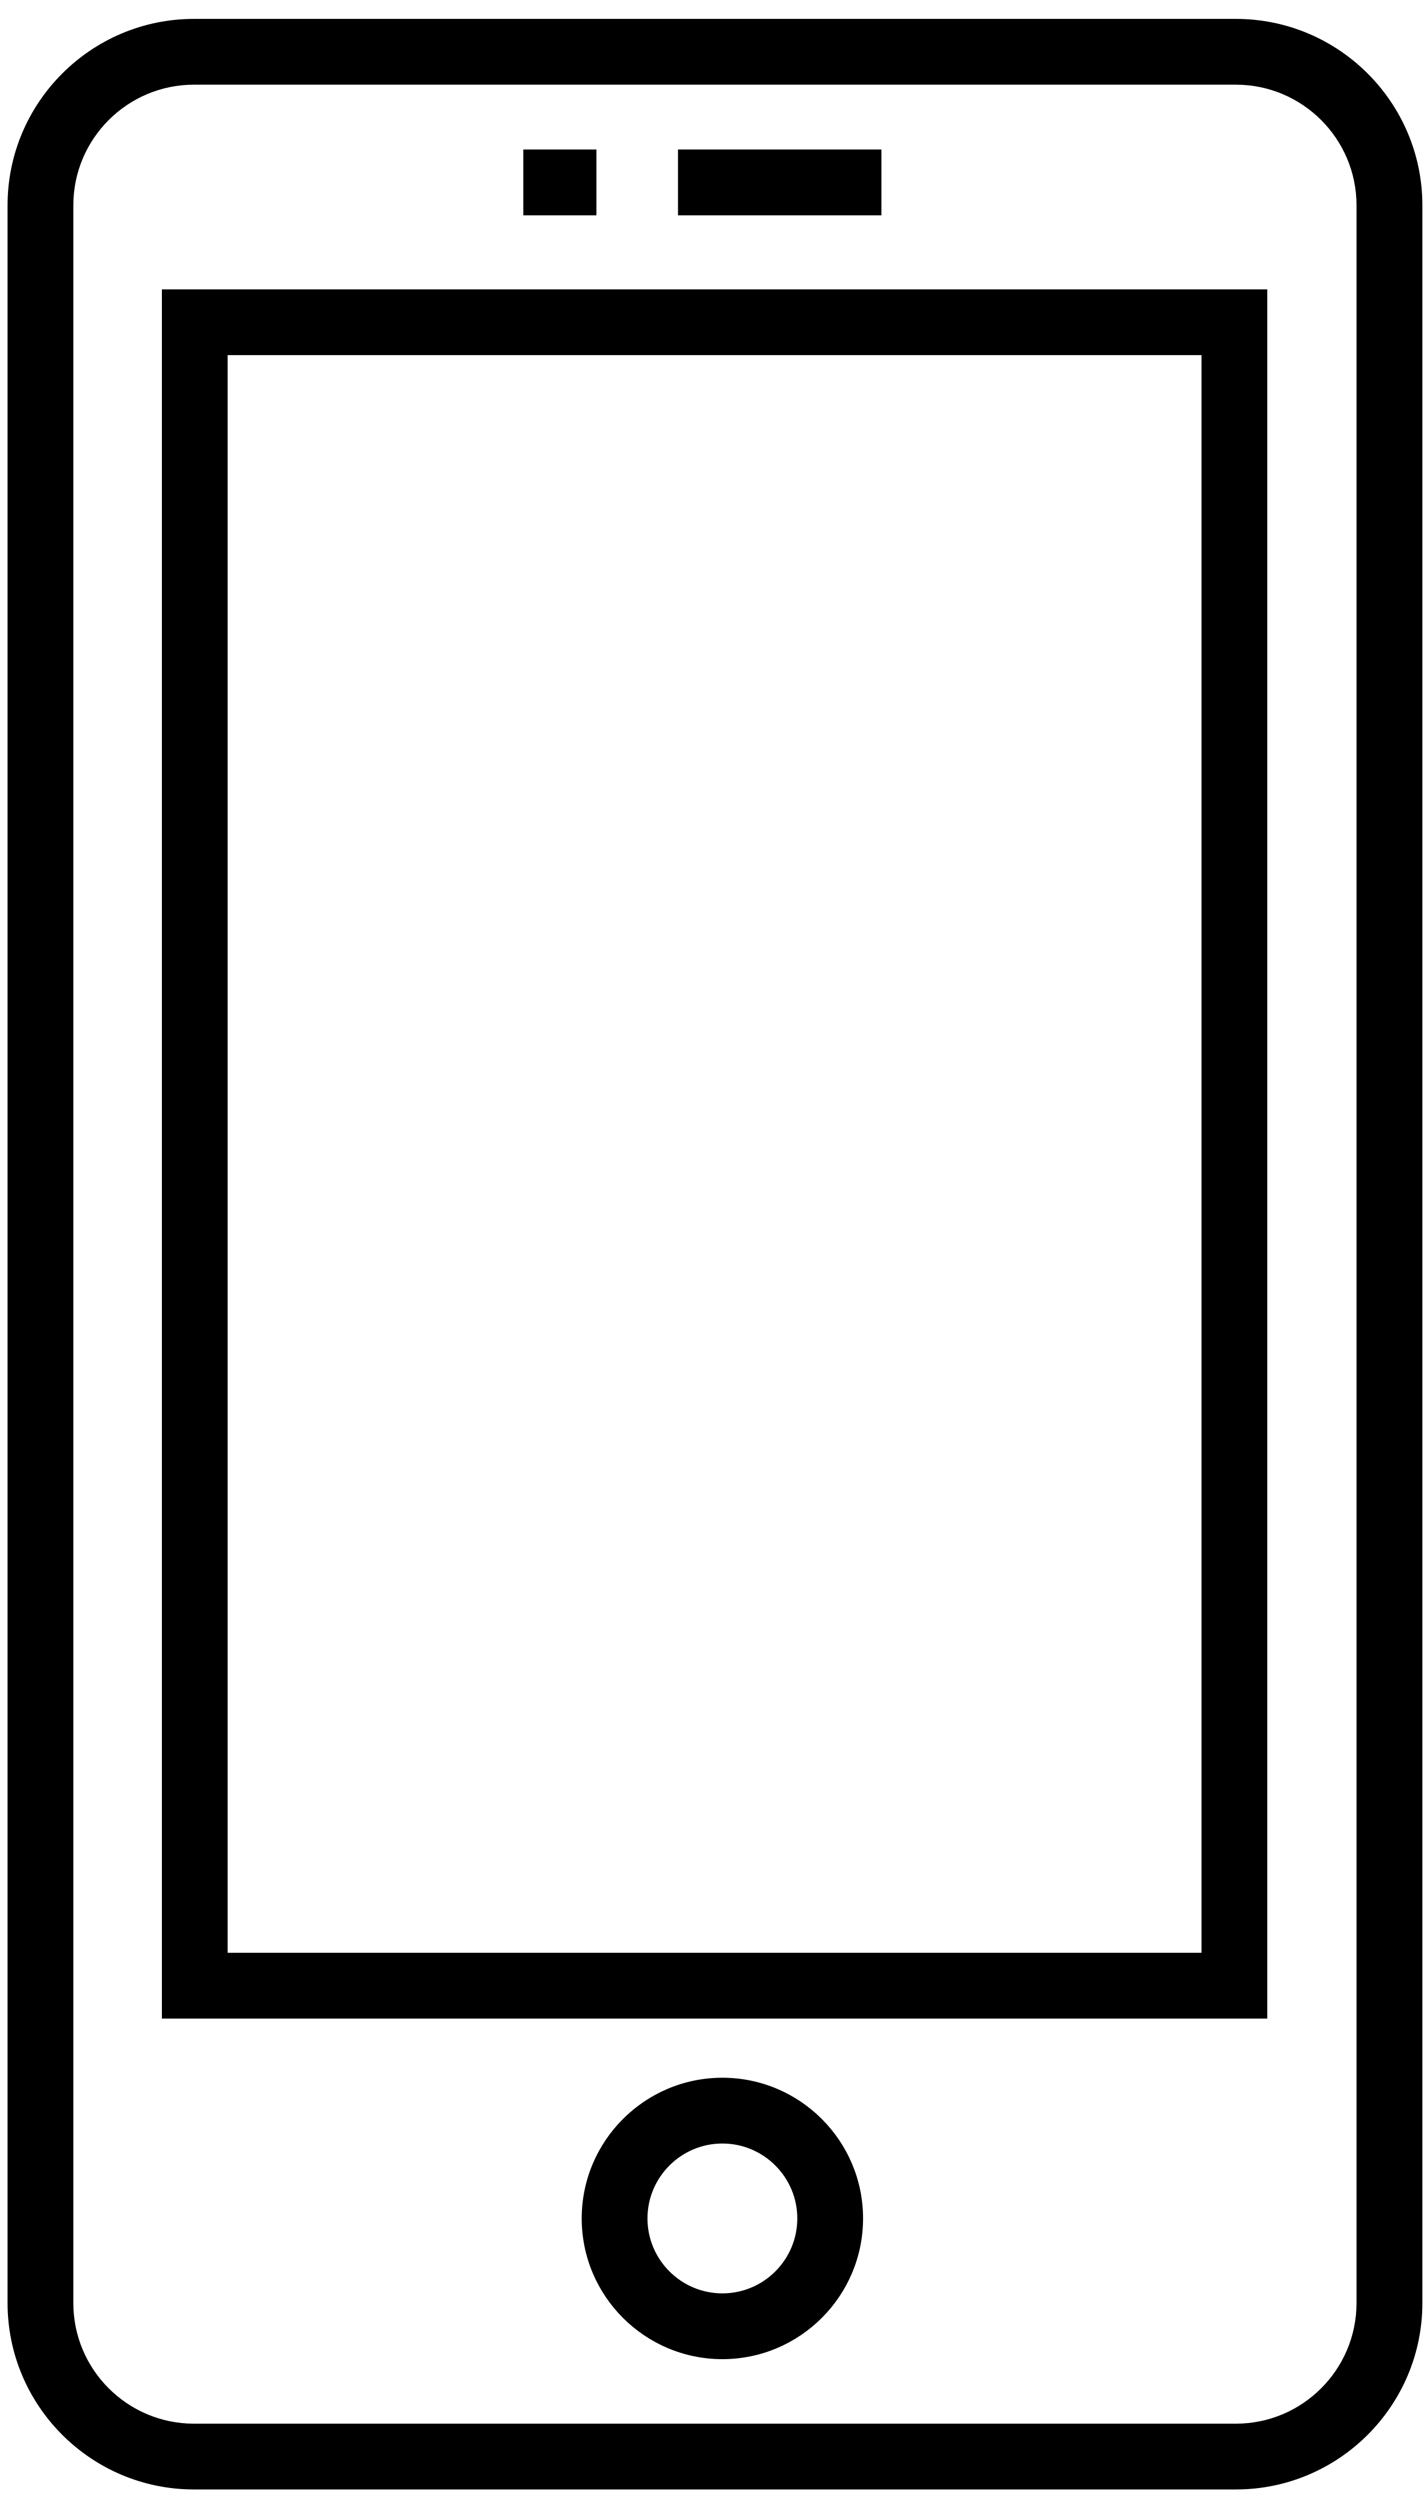 <svg xmlns="http://www.w3.org/2000/svg" width="65" height="114" viewBox="0 0 65 114">
  <path fill-rule="evenodd" d="M966.926,379.819 L976.205,379.819 L976.205,376.819 L966.926,376.819 L966.926,379.819 Z M959.871,379.819 L963.205,379.819 L963.205,376.819 L959.871,376.819 L959.871,379.819 Z M997.876,379.362 C997.876,376.33 995.409,373.862 992.376,373.862 L944.845,373.862 C941.813,373.862 939.345,376.33 939.345,379.362 L939.345,475.029 C939.345,478.062 941.813,480.529 944.845,480.529 L992.376,480.529 C995.409,480.529 997.876,478.062 997.876,475.029 L997.876,379.362 Z M1000.88,379.362 L1000.88,475.029 C1000.88,479.716 997.063,483.529 992.376,483.529 L944.845,483.529 C940.159,483.529 936.345,479.716 936.345,475.029 L936.345,379.362 C936.345,374.675 940.159,370.862 944.845,370.862 L992.376,370.862 C997.063,370.862 1000.88,374.675 1000.88,379.362 Z M972.368,471.17 C972.368,469.286 970.834,467.753 968.951,467.753 C967.067,467.753 965.534,469.286 965.534,471.17 C965.534,473.055 967.067,474.587 968.951,474.587 C970.834,474.587 972.368,473.055 972.368,471.17 Z M975.368,471.17 C975.368,474.709 972.489,477.587 968.951,477.587 C965.413,477.587 962.534,474.709 962.534,471.17 C962.534,467.632 965.413,464.753 968.951,464.753 C972.489,464.753 975.368,467.632 975.368,471.17 Z M946.384,459.056 L990.805,459.056 L990.805,386.195 L946.384,386.195 L946.384,459.056 Z M943.384,462.056 L993.805,462.056 L993.805,383.195 L943.384,383.195 L943.384,462.056 Z" transform="translate(-936 -370)"/>
</svg>
